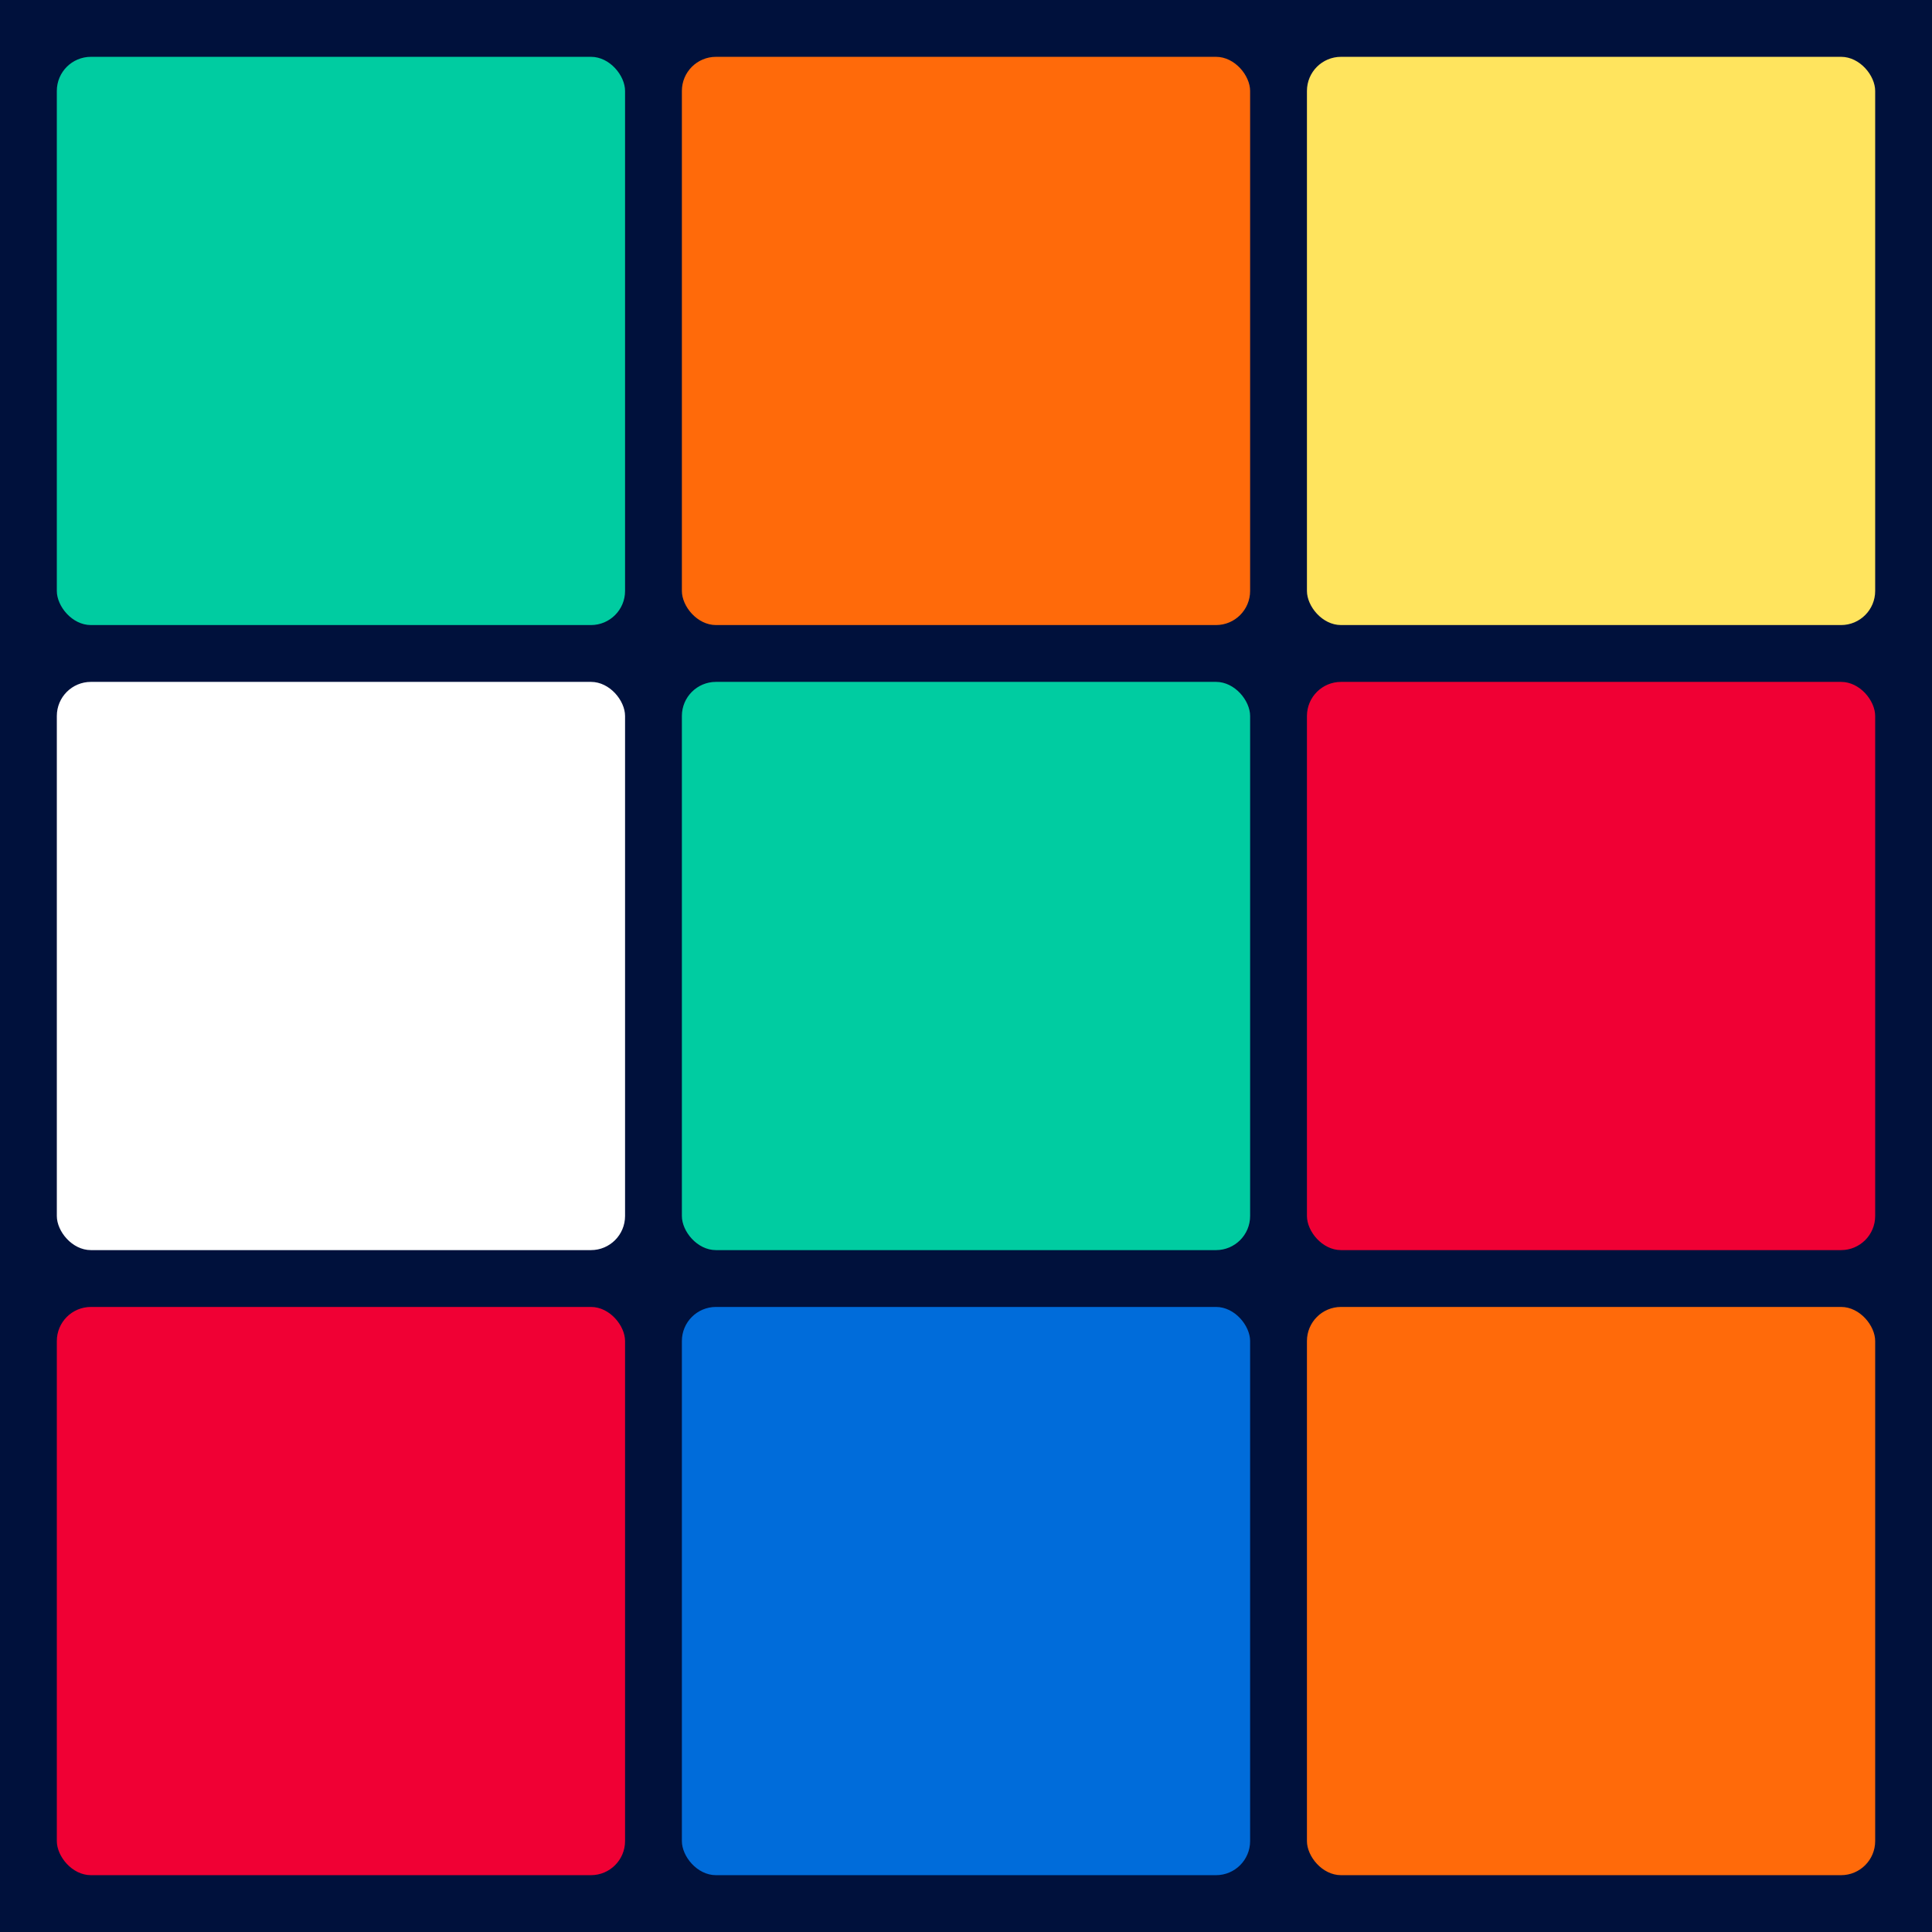 <svg xmlns="http://www.w3.org/2000/svg" viewBox="0 0 340 340"><defs><style>.cls-1{fill:#00113c;}.cls-2{fill:#00cca1;}.cls-3{fill:#ff6a0a;}.cls-4{fill:#ffe45e;}.cls-5{fill:#fff;}.cls-6{fill:#f00034;}.cls-7{fill:#006cda;}</style></defs><g id="图层_2" data-name="图层 2"><g id="图层_1-2" data-name="图层 1"><rect class="cls-1" width="340" height="340"/><rect class="cls-2" x="10" y="10" width="100" height="100" rx="6"/><rect class="cls-3" x="120" y="10" width="100" height="100" rx="6"/><rect class="cls-4" x="230" y="10" width="100" height="100" rx="6"/><rect class="cls-5" x="10" y="120" width="100" height="100" rx="6"/><rect class="cls-2" x="120" y="120" width="100" height="100" rx="6"/><rect class="cls-6" x="230" y="120" width="100" height="100" rx="6"/><rect class="cls-6" x="10" y="230" width="100" height="100" rx="6"/><rect class="cls-7" x="120" y="230" width="100" height="100" rx="6"/><rect class="cls-3" x="230" y="230" width="100" height="100" rx="6"/></g></g></svg>
